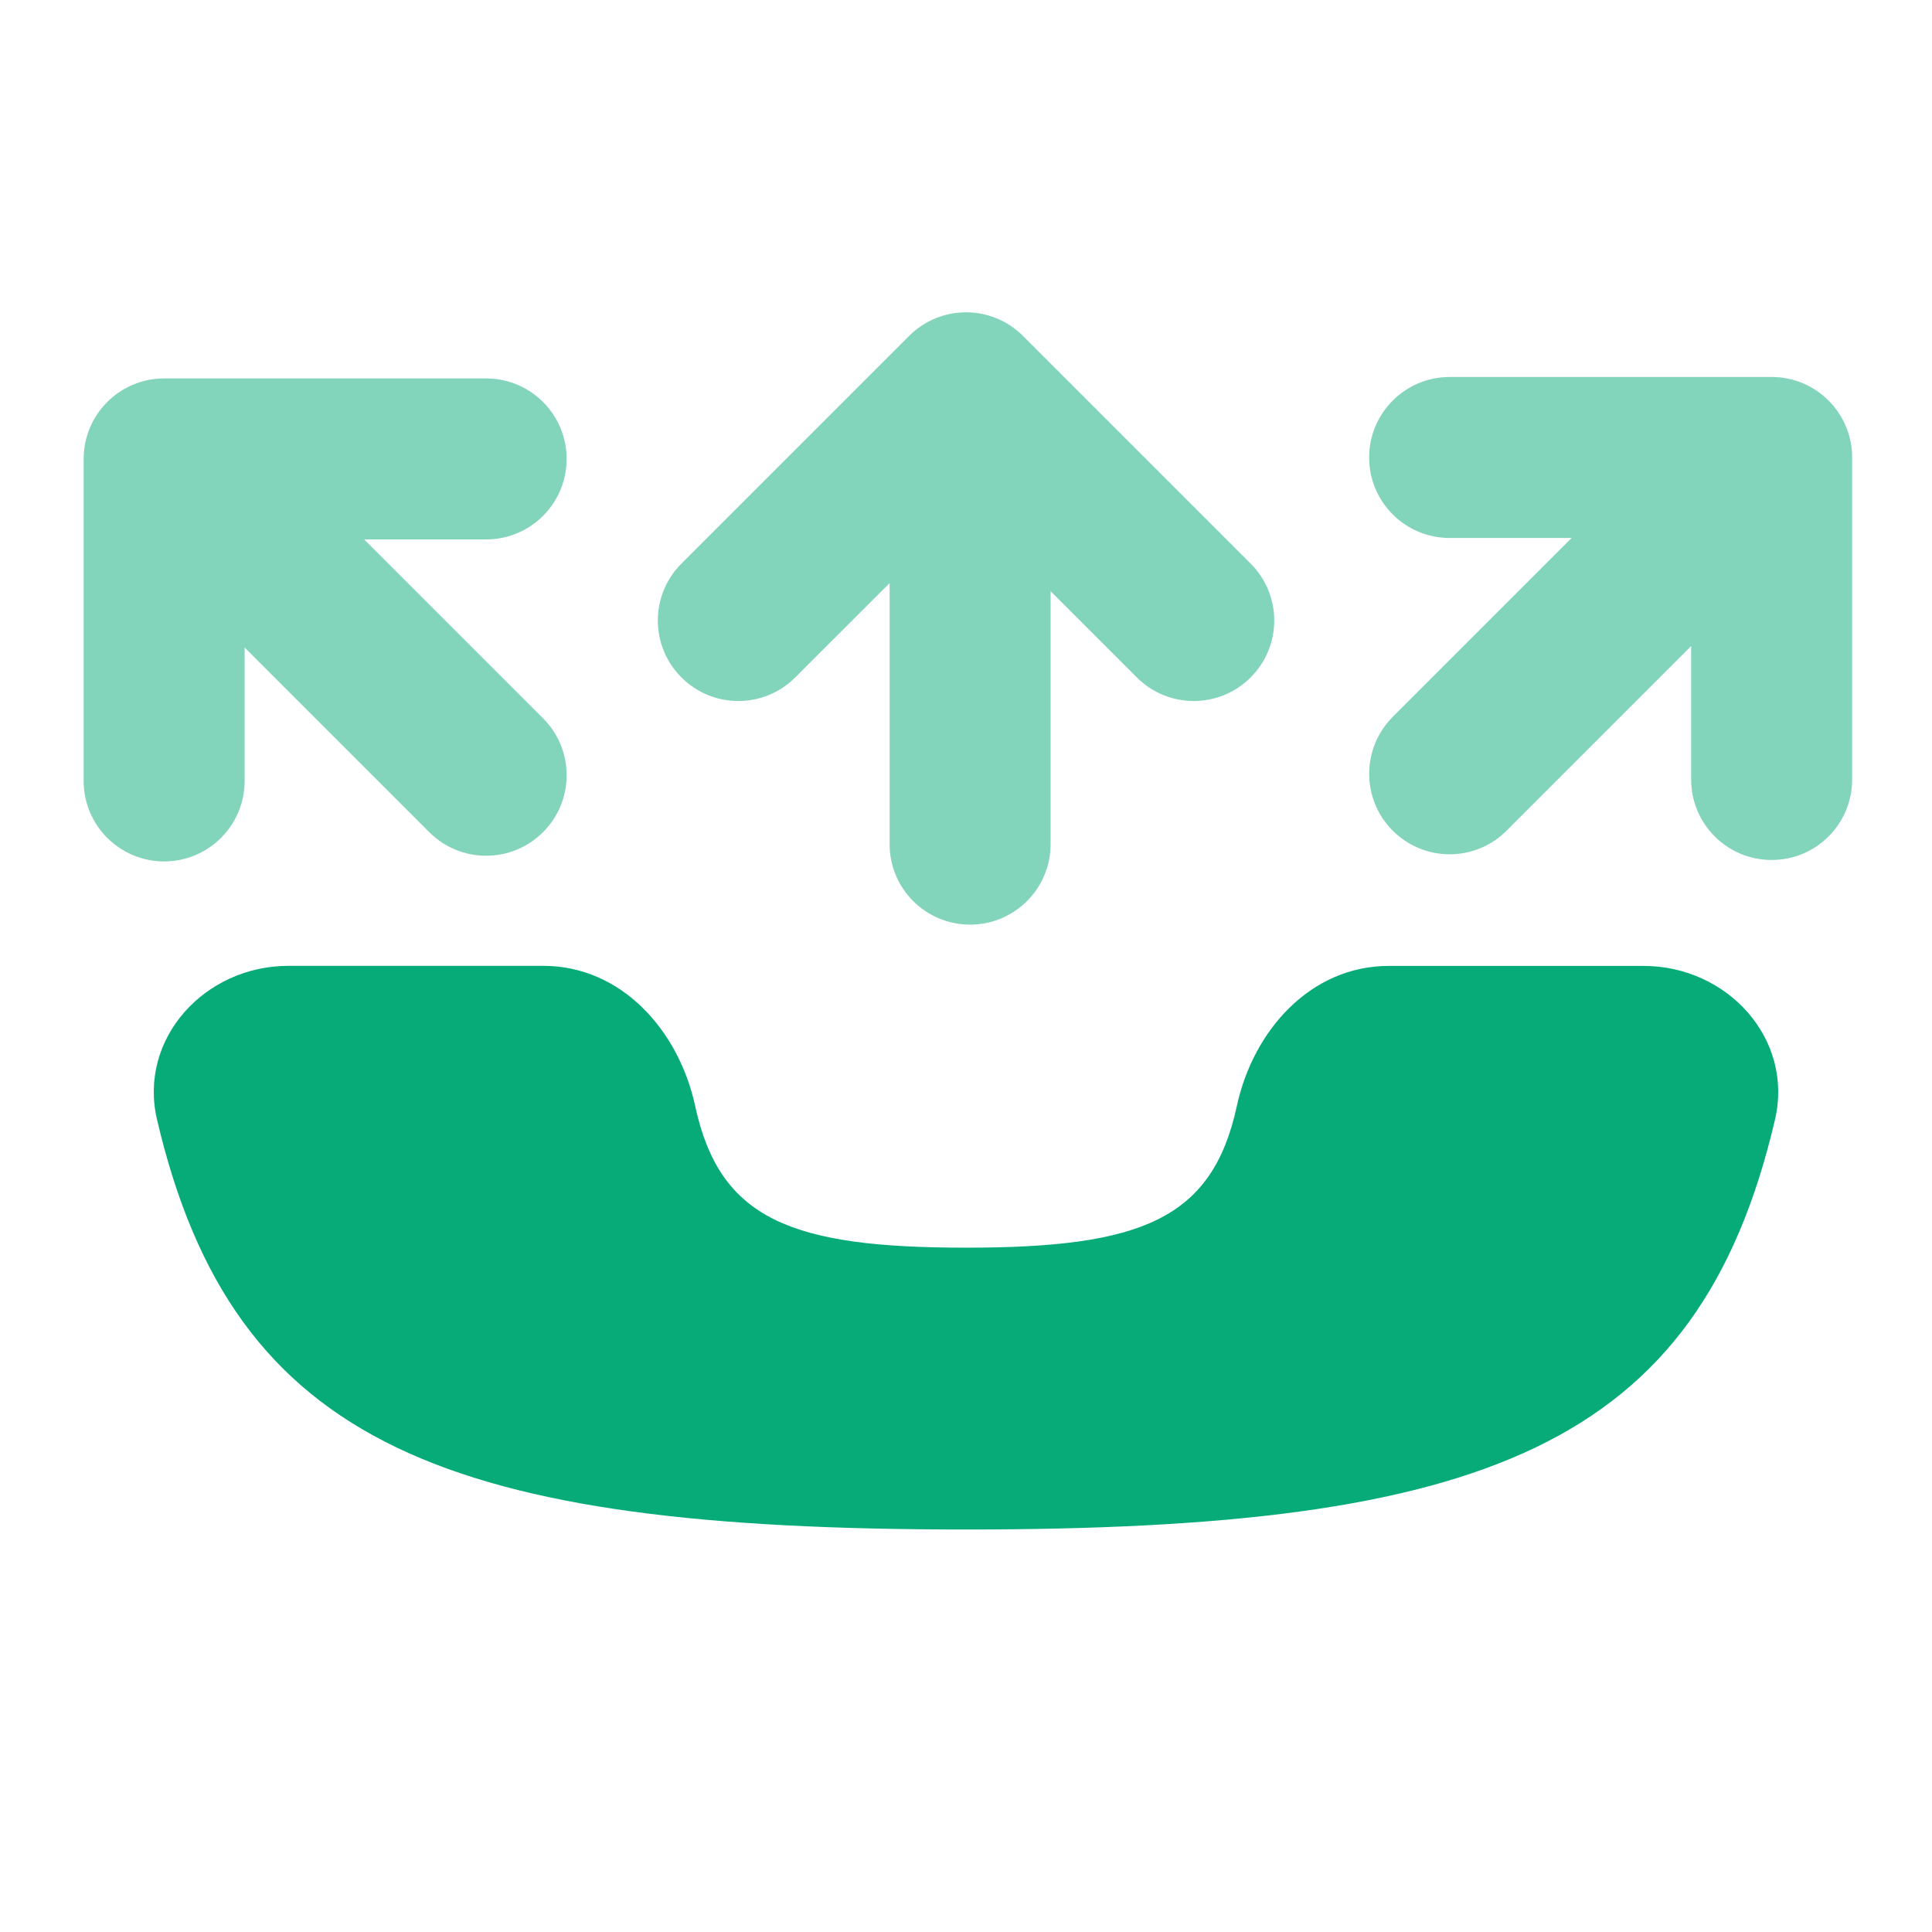 <svg width="24" height="24" viewBox="0 0 24 24" fill="none" xmlns="http://www.w3.org/2000/svg">
<path d="M20.418 11.999C21.455 11.999 22.286 12.902 22.049 13.911C21.098 17.978 18.422 19 12 19C5.578 19 2.903 17.977 1.951 13.91C1.714 12.901 2.545 11.998 3.582 11.998L6.749 11.998C7.716 11.998 8.432 12.796 8.636 13.741C8.941 15.148 9.827 15.499 12 15.499C14.173 15.499 15.059 15.148 15.364 13.741C15.568 12.796 16.284 11.999 17.251 11.999L20.418 11.999Z" fill="#06AB78"/>
<g opacity="0.5">
<path d="M8.465 7.001C8.074 7.392 8.074 8.025 8.465 8.415C8.855 8.806 9.489 8.806 9.879 8.415L11.051 7.244V10.486C11.051 11.039 11.498 11.486 12.051 11.486C12.603 11.486 13.051 11.039 13.051 10.486L13.051 7.344L14.122 8.415C14.512 8.806 15.146 8.806 15.536 8.415C15.927 8.025 15.927 7.392 15.536 7.001L12.708 4.173C12.317 3.782 11.684 3.782 11.293 4.173L8.465 7.001Z" fill="#06AB78"/>
<path d="M1.039 9.701C1.039 10.253 1.487 10.701 2.039 10.701C2.591 10.701 3.039 10.253 3.039 9.701V8.044L5.332 10.337C5.722 10.728 6.356 10.728 6.746 10.337C7.137 9.947 7.137 9.313 6.746 8.923L4.524 6.701H6.039C6.591 6.701 7.039 6.253 7.039 5.701C7.039 5.149 6.591 4.701 6.039 4.701H2.039C1.487 4.701 1.039 5.149 1.039 5.701V9.701Z" fill="#06AB78"/>
<path d="M22.008 10.683C22.561 10.683 23.008 10.236 23.008 9.683V5.683C23.008 5.131 22.561 4.683 22.008 4.683H18.008C17.456 4.683 17.008 5.131 17.008 5.683C17.008 6.236 17.456 6.683 18.008 6.683H19.523L17.301 8.905C16.911 9.296 16.911 9.929 17.301 10.319C17.692 10.71 18.325 10.71 18.715 10.319L21.008 8.026V9.683C21.008 10.236 21.456 10.683 22.008 10.683Z" fill="#06AB78"/>
</g>
</svg>
